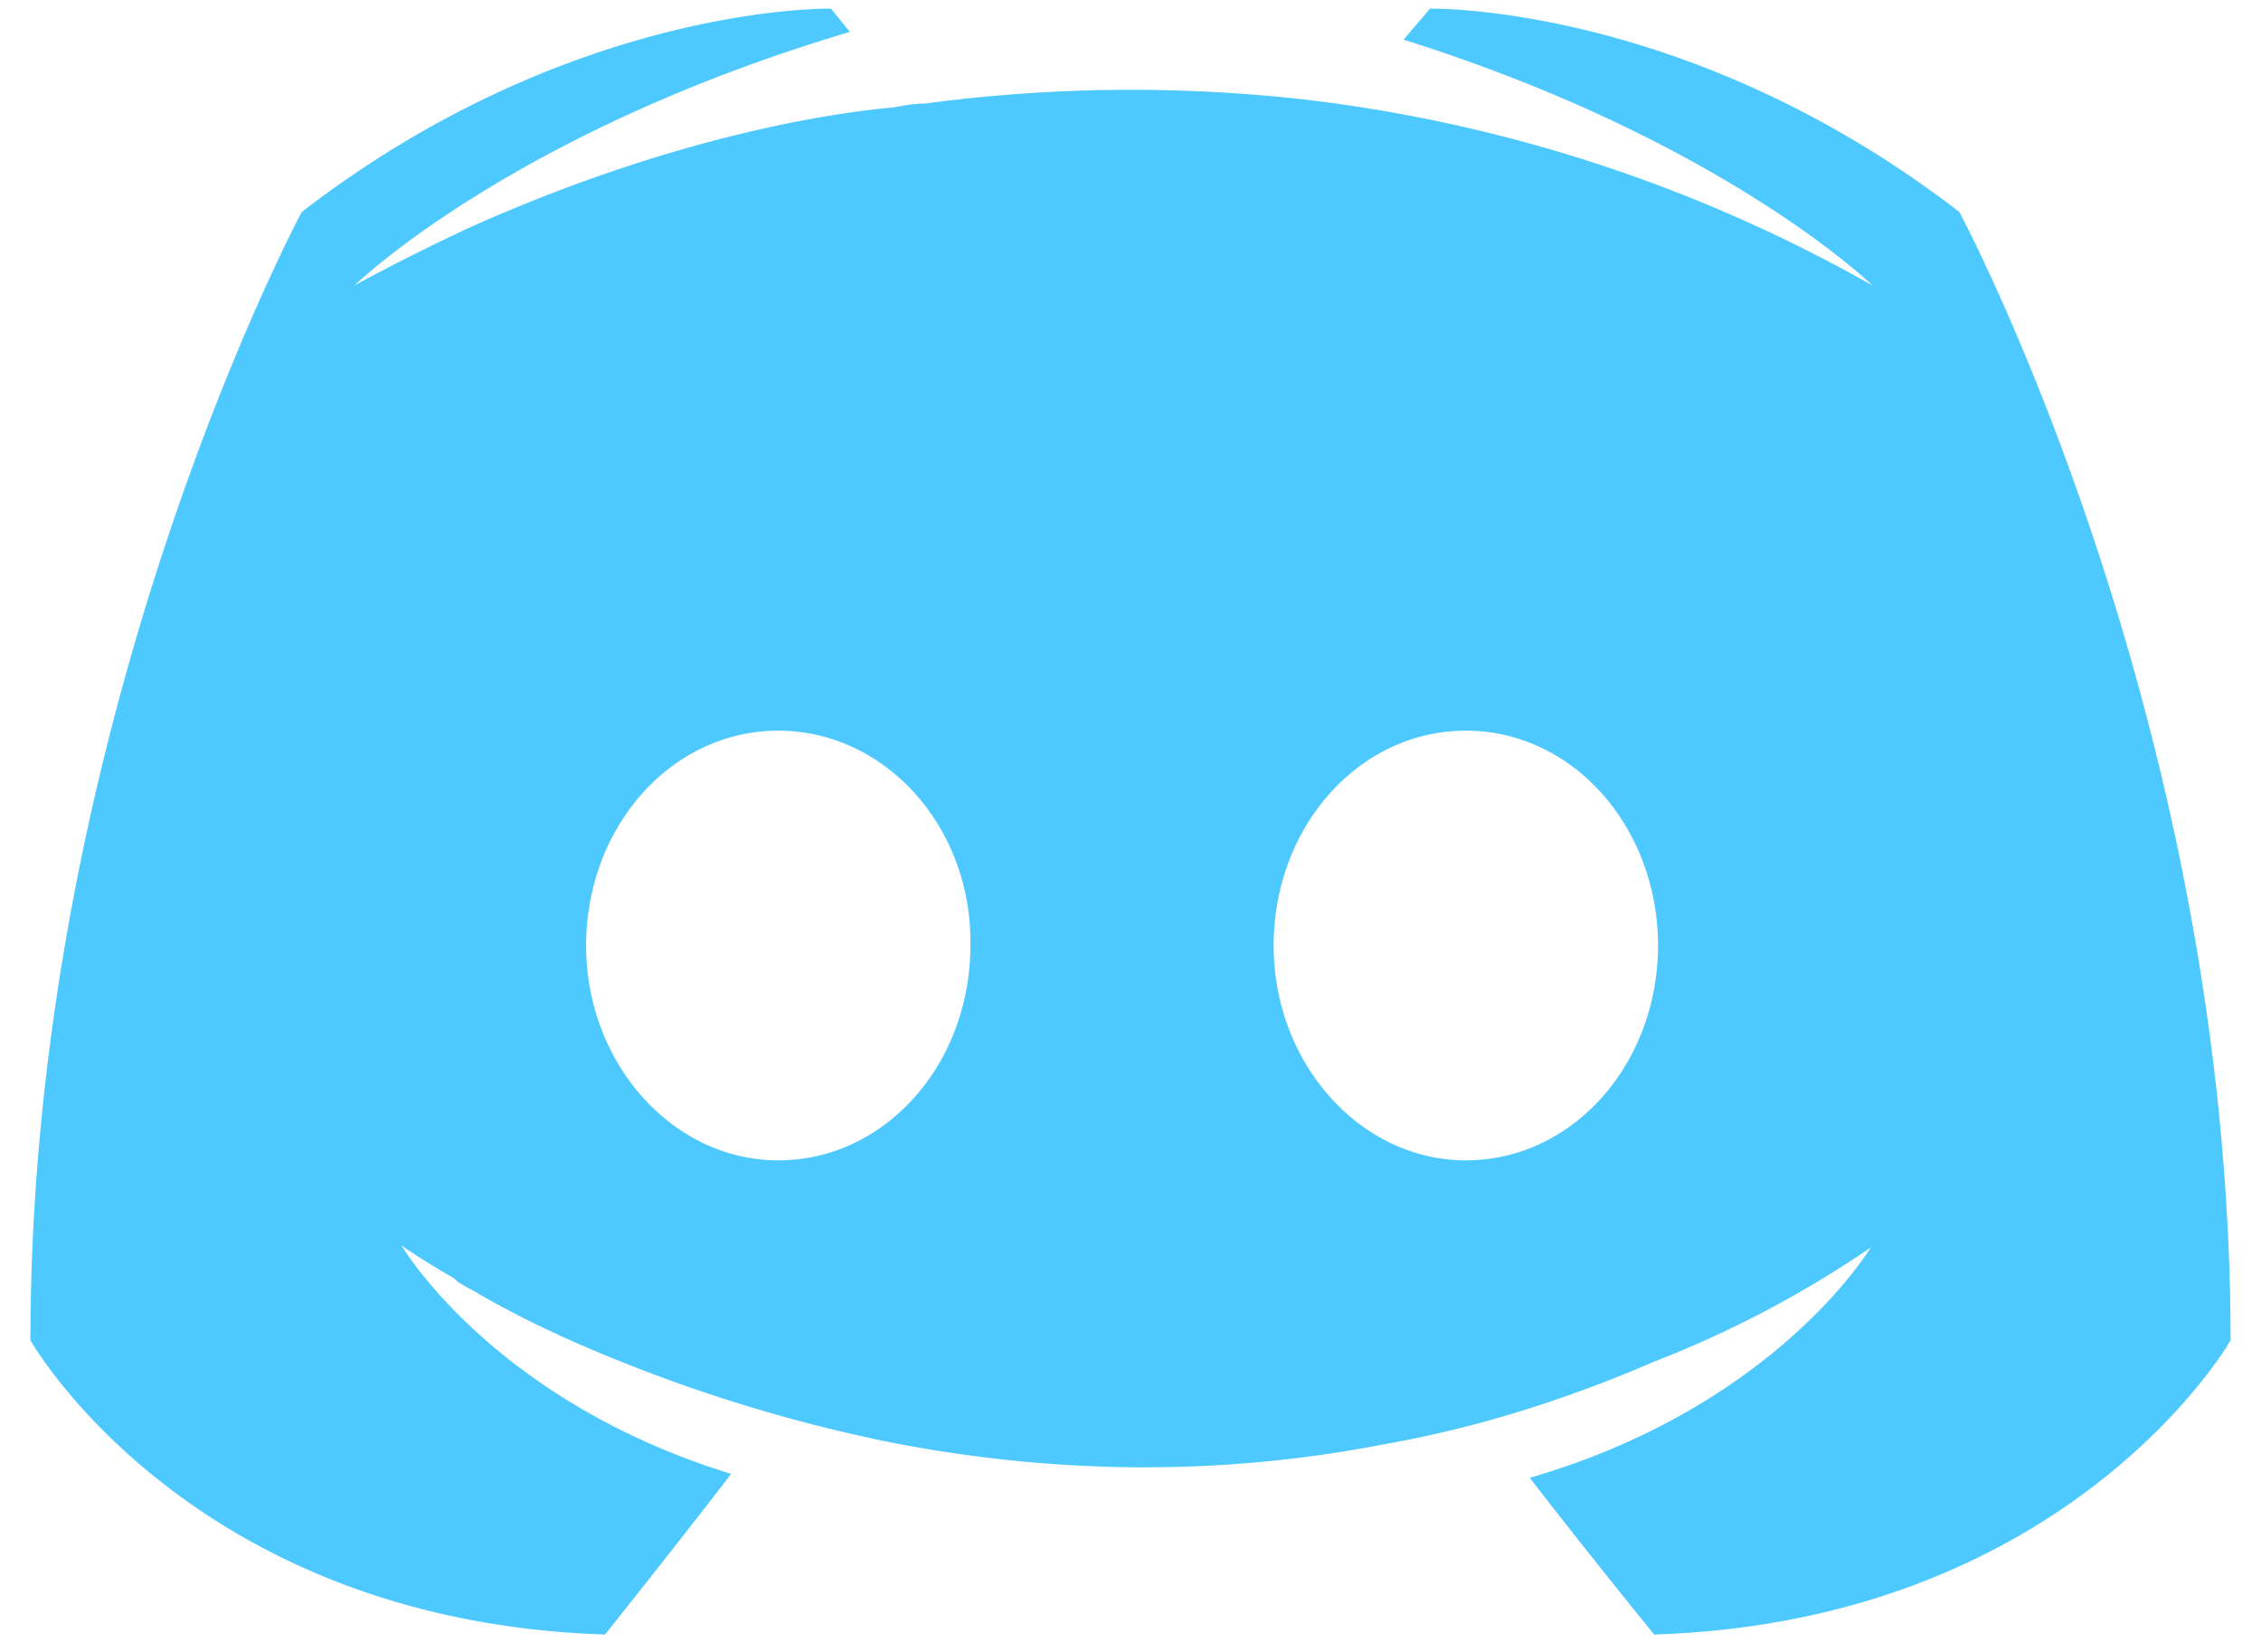 <svg width="26" height="19" xmlns="http://www.w3.org/2000/svg">
    <path d="m9.556.1.217.267c-3.9 1.158-5.697 2.917-5.697 2.917s.476-.268 1.278-.646C7.67 1.592 9.513 1.302 10.27 1.236c.13-.023.238-.045.368-.045a17.837 17.837 0 0 1 4.375-.045 17.32 17.32 0 0 1 6.52 2.138s-1.71-1.67-5.393-2.828L16.444.1h.078c.489.01 3.187.162 6.009 2.338 0 0 3.119 5.81 3.119 12.978l-.012.02-.034.056c-.313.486-2.23 3.166-6.582 3.308 0 0-.78-.957-1.43-1.803 2.472-.718 3.612-2.195 3.865-2.564l.042-.063.014-.022a12.273 12.273 0 0 1-2.491 1.313c-1.083.468-2.123.78-3.141.957-2.08.401-3.986.29-5.61-.022a17.814 17.814 0 0 1-3.184-.957c-.499-.2-1.04-.445-1.582-.757-.065-.045-.13-.067-.195-.111a.3.3 0 0 1-.086-.067c-.39-.223-.607-.379-.607-.379s1.04 1.781 3.79 2.627l-.103.135-.212.273c-.567.73-1.135 1.44-1.135 1.44C2.17 18.644.35 15.416.35 15.416c0-7.168 3.12-12.978 3.12-12.978C6.29.262 8.99.11 9.477.1h.078zm-.607 8.304c-1.234 0-2.209 1.113-2.209 2.47 0 1.359.996 2.472 2.21 2.472 1.234 0 2.209-1.113 2.209-2.471.021-1.358-.975-2.471-2.21-2.471zm7.907 0c-1.235 0-2.21 1.113-2.21 2.47 0 1.359.997 2.472 2.21 2.472 1.234 0 2.21-1.113 2.21-2.471s-.976-2.471-2.21-2.471z" fill="#4DC9FF" fill-rule="nonzero"/>
</svg>
